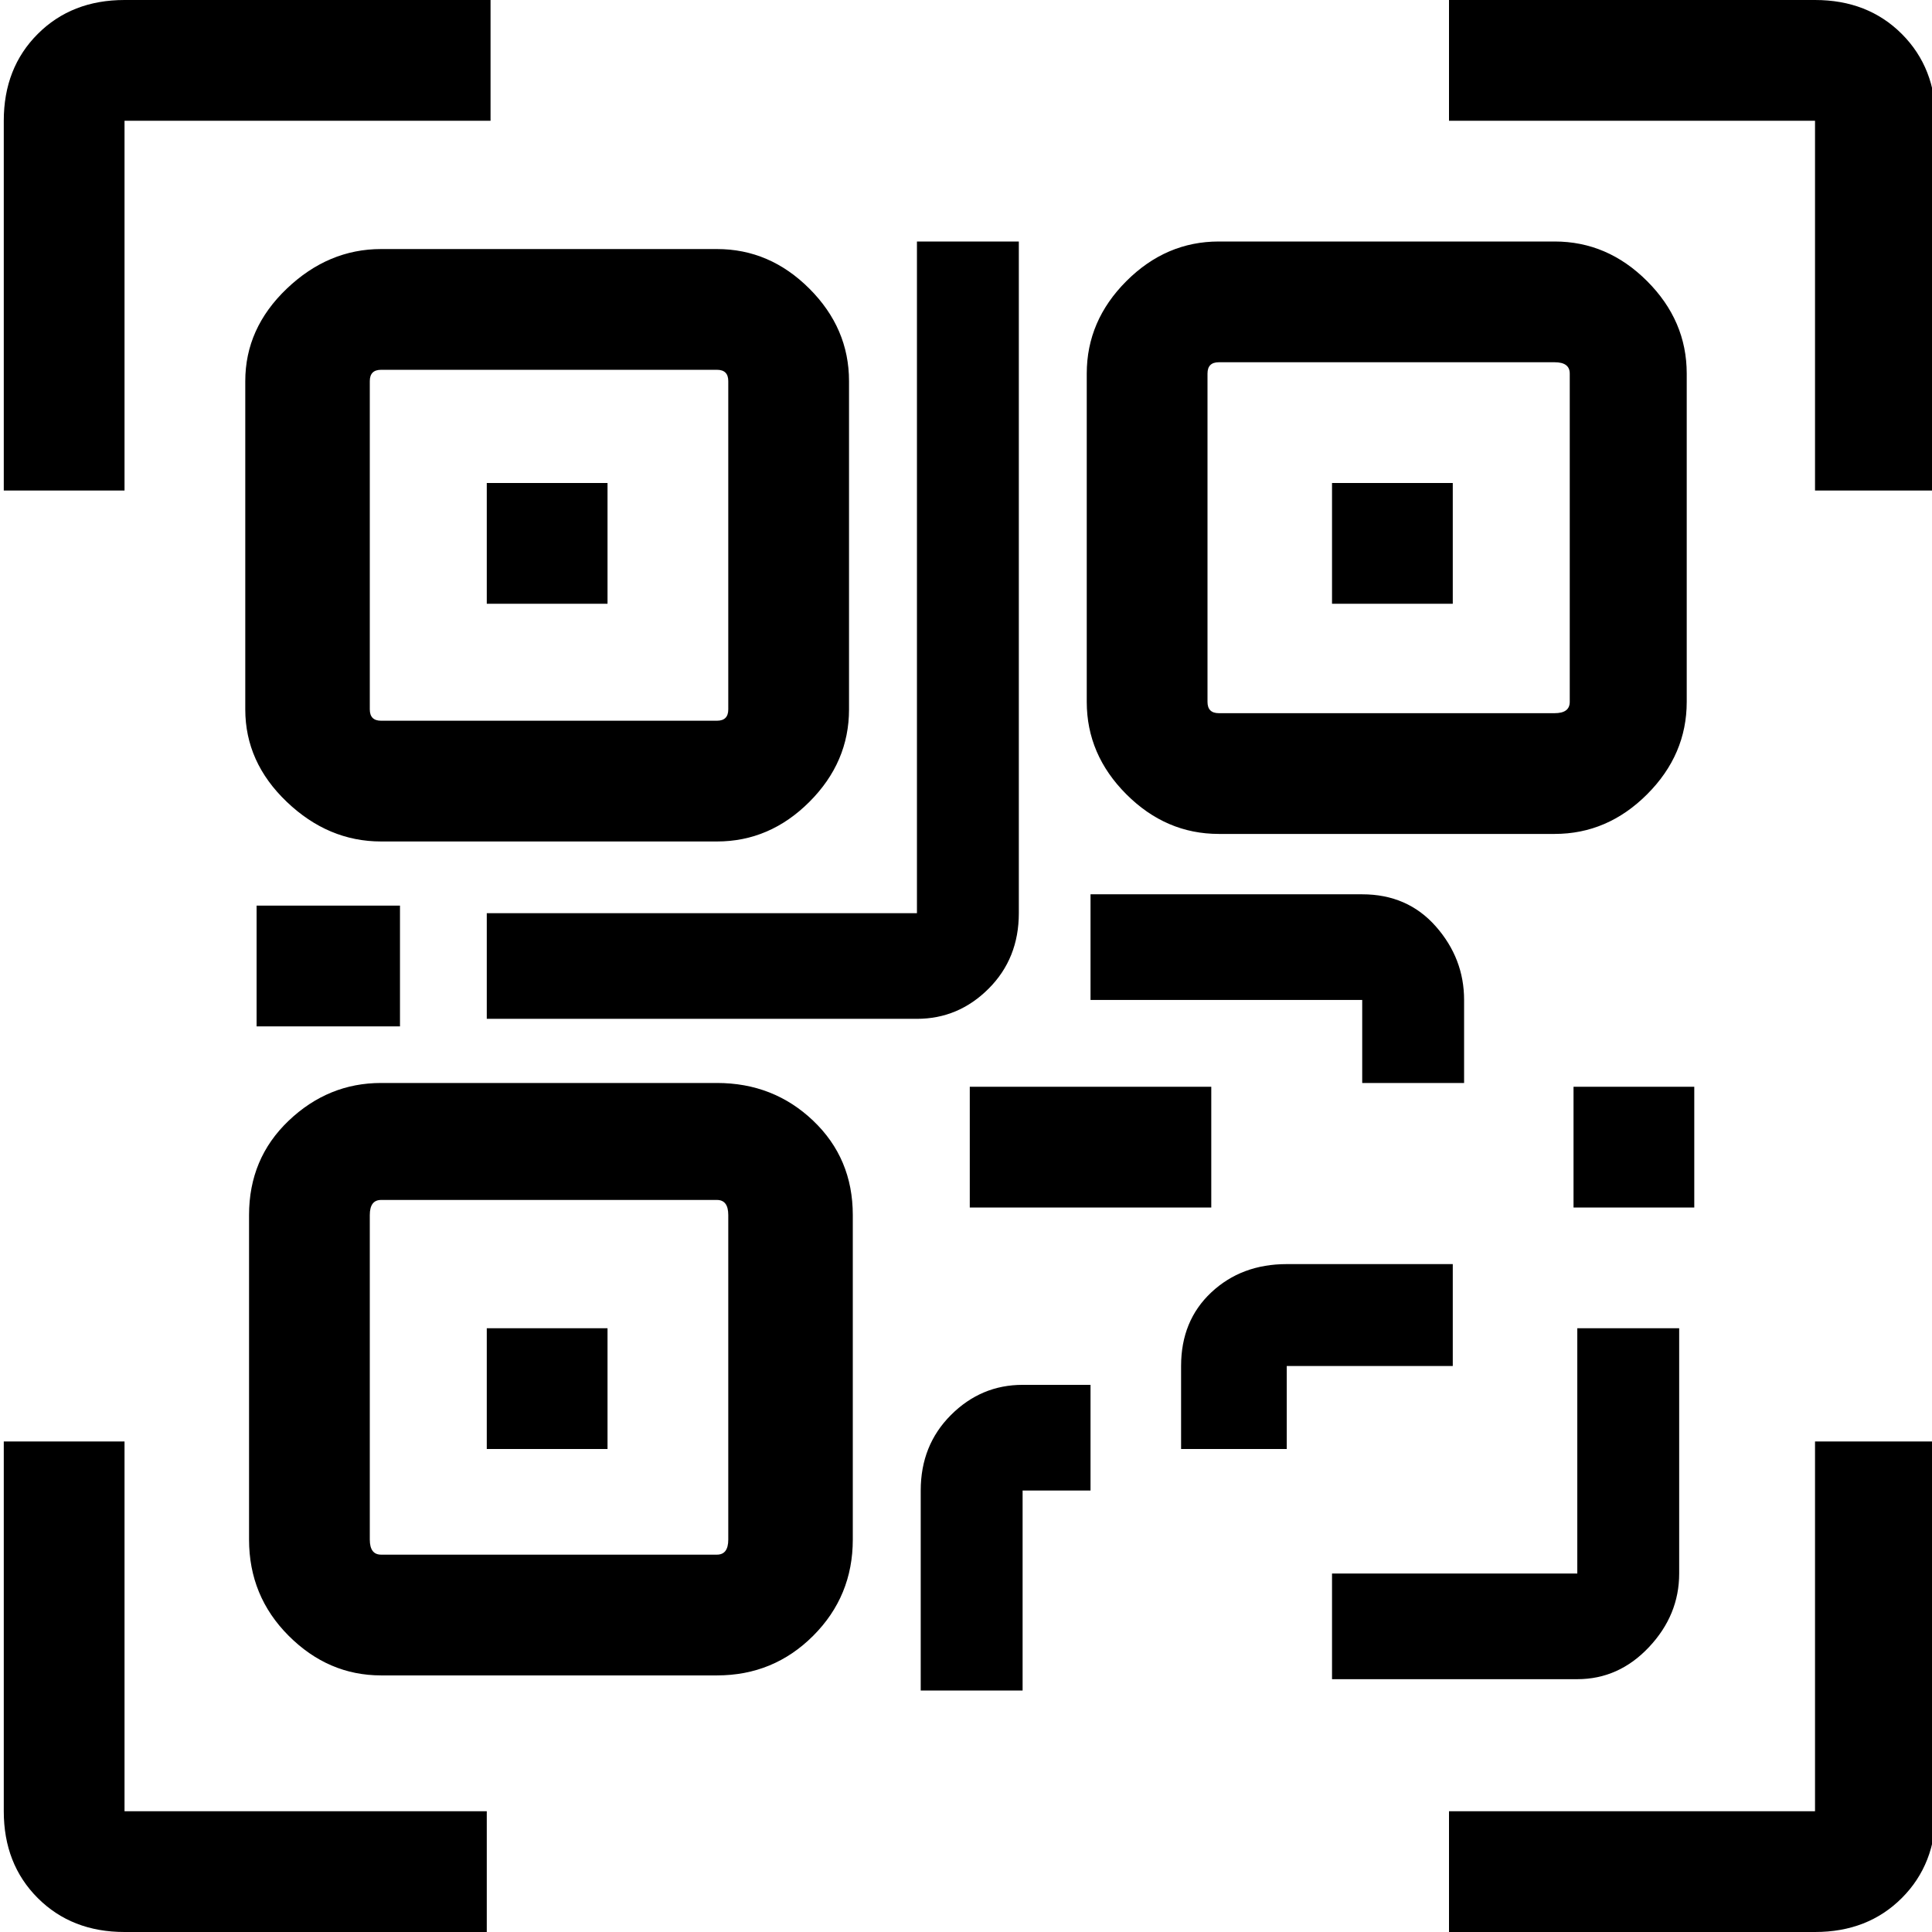 <svg xmlns="http://www.w3.org/2000/svg" viewBox="0 0 512 512">
	<path d="M481 0q14 0 23 9t9 23v98h-32V32h-97V0h97zM33 130H1V32q0-14 9-23t23-9h97v32H33v98zm290 91q-14 0-24.5-10.5T288 186V99q0-14 10.5-24.5T323 64h89q14 0 24.5 10.5T447 99v87q0 14-10.5 24.5T412 221h-89zm-53 21q0 12-8 20t-19 8H129v-28h114V64h27v178zM65 101q0-14 11-24.5T101 66h89q14 0 24.5 10.5T225 101v87q0 14-10.5 24.5T190 223h-89q-14 0-25-10.5T65 188v-87zm255 85q0 3 3 3h89q4 0 4-3V99q0-3-4-3h-89q-3 0-3 3v87zm-127-85q0-3-3-3h-89q-3 0-3 3v87q0 3 3 3h89q3 0 3-3v-87zm-32 59h-32v-32h32v32zm224 0h-32v-32h32v32zm-24 127v-22h-72v-28h72q12 0 19.5 8.5T388 265v22h-27zM68 240h38v32H68v-32zm122 47q15 0 25.5 10t10.5 25v86q0 15-10.5 25.5T190 444h-89q-14 0-24.5-10.5T66 408v-86q0-15 10.5-25t24.5-10h89zm67 1h64v32h-64v-32zm160 0h32v32h-32v-32zm-224 34q0-4-3-4h-89q-3 0-3 4v86q0 4 3 4h89q3 0 3-4v-86zm192 40h-44v22h-28v-22q0-12 8-19.5t20-7.5h44v27zm60 55q0 11-8 19.5t-19 8.5h-65v-28h65v-65h27v65zm-316-65h32v32h-32v-32zm115 43q0-12 8-20t19-8h18v28h-18v53h-27v-53zM33 480h96v32H33q-14 0-23-9t-9-23v-98h32v98zm448-98h32v98q0 14-9 23t-23 9h-97v-32h97v-98z"/>
</svg>